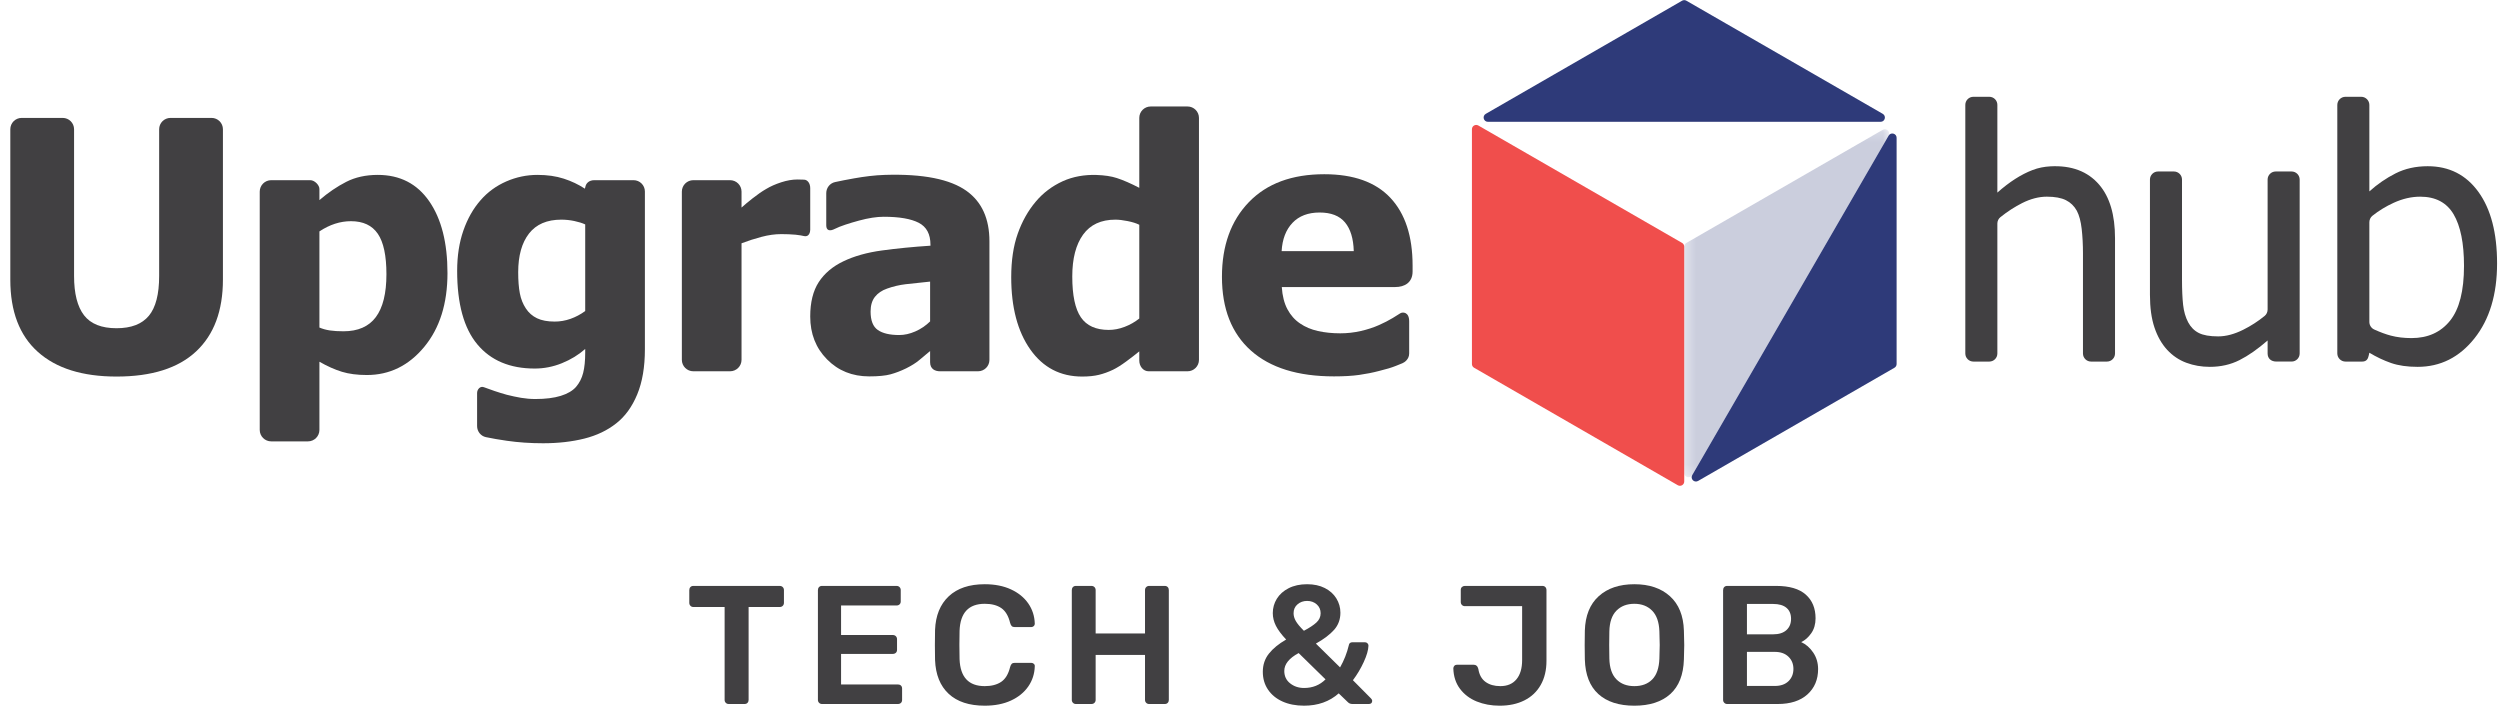 <svg xmlns="http://www.w3.org/2000/svg" xmlns:xlink="http://www.w3.org/1999/xlink" width="241" height="69" viewBox="0 0 241 69">
  <defs>
    <polygon id="logo-a" points=".353 33.796 20.112 33.796 20.112 .244 .353 .244"/>
  </defs>
  <g fill="none" fill-rule="evenodd" transform="matrix(1 0 0 -1 0 69)">
    <path fill="#414042" d="M10.583,0 C7.295,0 4.767,0.793 2.998,2.379 C1.227,3.964 0.344,6.283 0.344,9.334 L0.344,23.841 C0.344,24.445 0.834,24.934 1.439,24.934 L5.393,24.934 C5.999,24.934 6.49,24.445 6.49,23.841 L6.49,9.695 C6.49,8 6.811,6.737 7.452,5.906 C8.093,5.075 9.137,4.659 10.583,4.659 C11.997,4.659 13.035,5.058 13.698,5.856 C14.361,6.655 14.692,7.934 14.692,9.695 L14.692,23.841 C14.692,24.445 15.183,24.934 15.789,24.934 L19.744,24.934 C20.35,24.934 20.84,24.445 20.84,23.841 L20.84,9.351 C20.84,6.344 19.978,4.032 18.252,2.42 C16.526,0.806 13.97,0 10.583,0" transform="translate(.65 32.7)"/>
    <path fill="#414042" fill-rule="nonzero" d="M13.026,16.249 C13.026,18.043 12.75,19.345 12.195,20.154 C11.643,20.963 10.78,21.367 9.607,21.367 C9.091,21.367 8.579,21.286 8.069,21.122 C7.561,20.957 7.058,20.711 6.566,20.383 L6.566,11.115 C6.873,10.984 7.211,10.89 7.577,10.835 C7.944,10.781 8.38,10.754 8.884,10.754 C10.287,10.754 11.327,11.21 12.007,12.124 C12.686,13.037 13.026,14.411 13.026,16.249 M18.911,16.364 C18.911,13.422 18.163,11.049 16.666,9.244 C15.171,7.44 13.328,6.538 11.135,6.538 C10.215,6.538 9.415,6.643 8.735,6.85 C8.056,7.058 7.333,7.38 6.566,7.818 L6.566,1.245 C6.566,0.635 6.071,0.141 5.46,0.141 L1.919,0.141 C1.307,0.141 0.812,0.635 0.812,1.245 L0.812,24.217 C0.812,24.826 1.307,25.321 1.919,25.321 L5.687,25.321 C6.101,25.321 6.566,24.847 6.566,24.477 L6.566,23.401 C7.41,24.124 8.27,24.709 9.146,25.157 C10.023,25.606 11.037,25.83 12.188,25.83 C14.325,25.83 15.979,24.982 17.152,23.287 C18.325,21.592 18.911,19.284 18.911,16.364" transform="translate(24.226 26.31)"/>
    <path fill="#414042" fill-rule="nonzero" d="M13.026,12.999 L13.026,21.349 C12.74,21.481 12.391,21.59 11.976,21.678 C11.559,21.765 11.142,21.809 10.724,21.809 C9.343,21.809 8.306,21.363 7.609,20.472 C6.916,19.581 6.566,18.336 6.566,16.74 C6.566,15.941 6.618,15.266 6.723,14.714 C6.827,14.162 7.021,13.673 7.306,13.246 C7.579,12.83 7.938,12.515 8.383,12.302 C8.828,12.089 9.396,11.983 10.086,11.983 C10.599,11.983 11.105,12.07 11.605,12.245 C12.102,12.42 12.578,12.672 13.026,12.999 Z M18.78,9.308 C18.78,7.602 18.534,6.153 18.04,4.961 C17.546,3.77 16.874,2.84 16.018,2.173 C15.164,1.494 14.139,1.005 12.946,0.704 C11.749,0.404 10.424,0.253 8.966,0.253 C7.738,0.253 6.576,0.333 5.474,0.492 C4.734,0.597 4.059,0.715 3.45,0.843 C2.952,0.949 2.604,1.4 2.604,1.908 L2.604,5.097 C2.604,5.457 2.919,5.807 3.279,5.65 C3.279,5.65 3.903,5.421 4.29,5.289 C4.679,5.158 5.072,5.037 5.464,4.928 C5.937,4.808 6.397,4.71 6.846,4.633 C7.297,4.557 7.757,4.518 8.227,4.518 C9.202,4.518 10.015,4.62 10.669,4.822 C11.319,5.024 11.81,5.311 12.139,5.683 C12.467,6.066 12.698,6.517 12.829,7.036 C12.961,7.556 13.026,8.209 13.026,8.997 L13.026,9.342 C12.381,8.772 11.633,8.316 10.783,7.972 C9.933,7.627 9.061,7.455 8.161,7.455 C5.771,7.455 3.927,8.231 2.629,9.784 C1.331,11.337 0.682,13.699 0.682,16.872 C0.682,18.315 0.882,19.61 1.282,20.759 C1.682,21.907 2.238,22.885 2.951,23.695 C3.629,24.471 4.452,25.07 5.415,25.492 C6.379,25.913 7.382,26.123 8.426,26.123 C9.368,26.123 10.211,26.003 10.955,25.762 C11.7,25.522 12.381,25.198 12.995,24.795 L13.07,25.082 C13.156,25.333 13.402,25.614 13.917,25.614 L17.685,25.614 C18.289,25.614 18.78,25.125 18.78,24.522 L18.78,9.308 Z" transform="translate(43.388 26.017)"/>
    <path fill="#414042" d="M13.026,13.812 C13.026,13.607 12.924,13.111 12.448,13.205 C12.207,13.254 12.032,13.302 11.614,13.341 C11.198,13.379 10.738,13.398 10.233,13.398 C9.632,13.398 8.998,13.311 8.336,13.135 C7.673,12.96 7.028,12.753 6.404,12.513 L6.404,1.279 C6.404,0.67 5.909,0.176 5.298,0.176 L1.757,0.176 C1.146,0.176 0.651,0.67 0.651,1.279 L0.651,17.496 C0.651,18.104 1.146,18.598 1.757,18.598 L5.298,18.598 C5.909,18.598 6.404,18.104 6.404,17.496 L6.404,15.958 C6.668,16.198 7.031,16.501 7.497,16.868 C7.963,17.234 8.388,17.526 8.771,17.746 C9.187,17.997 9.672,18.213 10.226,18.393 C10.78,18.574 11.303,18.664 11.796,18.664 C11.983,18.664 12.19,18.659 12.42,18.648 C12.737,18.648 13.026,18.332 13.026,17.829 L13.026,13.812 Z" transform="translate(65.08 33.033)"/>
    <path fill="#414042" fill-rule="nonzero" d="M12.212,5.687 L12.212,9.526 C11.235,9.427 10.447,9.343 9.844,9.272 C9.243,9.2 8.65,9.061 8.069,8.853 C7.565,8.679 7.175,8.412 6.894,8.057 C6.615,7.702 6.475,7.229 6.475,6.639 C6.475,5.774 6.708,5.181 7.175,4.859 C7.64,4.536 8.327,4.375 9.237,4.375 C9.74,4.375 10.255,4.49 10.782,4.72 C11.308,4.949 11.785,5.271 12.212,5.687 Z M12.212,2.833 C11.818,2.505 11.464,2.21 11.152,1.947 C10.84,1.684 10.42,1.422 9.895,1.159 C9.379,0.908 8.877,0.717 8.389,0.585 C7.902,0.454 7.22,0.388 6.343,0.388 C4.71,0.388 3.354,0.934 2.275,2.03 C1.195,3.122 0.656,4.5 0.656,6.163 C0.656,7.53 0.93,8.634 1.477,9.477 C2.025,10.318 2.815,10.986 3.845,11.478 C4.886,11.981 6.129,12.332 7.576,12.528 C9.023,12.725 10.579,12.878 12.246,12.987 L12.246,13.086 C12.246,14.103 11.87,14.805 11.119,15.194 C10.367,15.582 9.243,15.776 7.741,15.776 C7.061,15.776 6.266,15.654 5.358,15.407 C4.447,15.161 3.519,14.863 3.028,14.609 C2.536,14.355 2.201,14.447 2.201,14.945 L2.201,18.05 C2.201,18.562 2.545,19.008 3.045,19.119 C3.541,19.229 4.156,19.349 4.892,19.48 C5.871,19.653 6.872,19.783 7.865,19.813 C11.533,19.925 14.161,19.402 15.755,18.245 C17.206,17.19 17.931,15.579 17.931,13.414 L17.931,1.978 C17.931,1.371 17.44,0.881 16.832,0.881 L13.169,0.881 C12.702,0.88 12.212,1.09 12.212,1.752 L12.212,2.833 Z" transform="translate(77.45 32.328)"/>
    <path fill="#414042" fill-rule="nonzero" d="M13.026,5.687 L13.026,14.726 C12.74,14.869 12.369,14.987 11.909,15.079 C11.449,15.172 11.054,15.218 10.724,15.218 C9.343,15.218 8.306,14.738 7.609,13.775 C6.914,12.813 6.566,11.468 6.566,9.74 C6.566,7.924 6.843,6.612 7.396,5.803 C7.95,4.993 8.844,4.589 10.084,4.589 C10.587,4.589 11.097,4.687 11.612,4.884 C12.128,5.081 12.599,5.348 13.026,5.687 Z M18.779,1.7 C18.779,1.094 18.286,0.602 17.679,0.602 L13.924,0.602 C13.406,0.602 13.026,1.081 13.026,1.634 L13.026,2.522 C12.653,2.216 12.229,1.887 11.752,1.537 C11.275,1.187 10.856,0.925 10.494,0.75 C10.034,0.531 9.58,0.367 9.13,0.258 C8.681,0.149 8.143,0.093 7.519,0.093 C5.415,0.093 3.749,0.963 2.521,2.702 C1.294,4.441 0.681,6.765 0.681,9.674 C0.681,11.282 0.889,12.676 1.306,13.857 C1.722,15.039 2.297,16.066 3.033,16.941 C3.742,17.79 4.616,18.452 5.649,18.924 C6.65,19.38 7.771,19.56 8.872,19.528 C9.666,19.503 10.329,19.404 10.863,19.229 C11.484,19.027 12.205,18.713 13.026,18.286 L13.026,25.03 C13.026,25.636 13.517,26.128 14.126,26.128 L17.679,26.128 C18.286,26.128 18.779,25.636 18.779,25.03 L18.779,1.7 Z" transform="translate(96.801 32.607)"/>
    <path fill="#414042" fill-rule="nonzero" d="M13.026,12.187 C12.992,13.401 12.71,14.325 12.179,14.959 C11.647,15.594 10.834,15.91 9.738,15.91 C8.62,15.91 7.747,15.577 7.115,14.91 C6.485,14.243 6.138,13.336 6.072,12.187 L13.026,12.187 Z M11.118,0.113 C7.635,0.113 4.964,0.945 3.105,2.606 C1.247,4.269 0.319,6.637 0.319,9.71 C0.319,12.717 1.185,15.117 2.916,16.911 C4.647,18.705 7.07,19.601 10.181,19.601 C13.009,19.601 15.134,18.841 16.56,17.322 C17.984,15.802 18.697,13.625 18.697,10.793 L18.697,10.223 C18.697,9.145 17.911,8.725 17.027,8.725 L6.088,8.725 C6.143,7.873 6.325,7.159 6.631,6.584 C6.937,6.011 7.343,5.554 7.848,5.215 C8.34,4.876 8.915,4.633 9.574,4.485 C10.23,4.338 10.948,4.264 11.726,4.264 C12.396,4.264 13.052,4.338 13.7,4.485 C14.345,4.633 14.938,4.827 15.475,5.067 C15.946,5.275 16.381,5.5 16.782,5.74 C17.181,5.981 17.277,6.046 17.508,6.193 C17.739,6.341 18.369,6.336 18.367,5.421 C18.365,4.619 18.367,3.166 18.367,2.32 C18.367,1.766 17.924,1.464 17.715,1.38 C17.507,1.298 17.467,1.28 17.077,1.122 C16.688,0.964 16.154,0.802 15.475,0.638 C14.85,0.474 14.205,0.346 13.543,0.253 C12.88,0.159 12.072,0.113 11.118,0.113 Z" transform="translate(117.477 32.604)"/>
    <path fill="#414042" d="M13.84,0 L12.308,0 C11.878,0 11.529,0.349 11.529,0.778 L11.529,10.433 C11.529,11.275 11.487,12.06 11.406,12.787 C11.323,13.514 11.169,14.098 10.939,14.535 C10.685,14.994 10.335,15.335 9.886,15.559 C9.436,15.784 8.822,15.897 8.045,15.897 C7.277,15.897 6.486,15.691 5.669,15.281 C4.956,14.922 4.257,14.471 3.574,13.925 C3.387,13.776 3.277,13.55 3.277,13.311 L3.277,0.776 C3.277,0.347 2.929,0 2.498,0 L0.966,0 C0.536,0 0.187,0.349 0.187,0.778 L0.187,24.748 C0.187,25.177 0.536,25.526 0.966,25.526 L2.498,25.526 C2.929,25.526 3.277,25.177 3.277,24.748 L3.277,16.29 C4.428,17.315 5.563,18.042 6.681,18.47 C7.224,18.678 7.806,18.789 8.388,18.821 C10.418,18.928 11.987,18.339 13.091,17.053 C14.11,15.866 14.619,14.147 14.619,11.894 L14.619,0.778 C14.619,0.349 14.27,0 13.84,0" transform="translate(189.269 34.144)"/>
    <path fill="#414042" d="M14.654,1.625 C14.654,1.195 14.305,0.847 13.874,0.847 L12.42,0.847 C11.889,0.847 11.564,1.147 11.564,1.627 L11.564,2.88 C10.609,2.049 9.706,1.418 8.851,0.986 C7.996,0.554 7.042,0.338 5.991,0.338 C5.191,0.338 4.437,0.469 3.731,0.731 C3.024,0.994 2.407,1.41 1.881,1.978 C1.356,2.547 0.947,3.264 0.657,4.127 C0.366,4.992 0.221,6.041 0.221,7.277 L0.221,18.392 C0.221,18.822 0.57,19.171 1.001,19.171 L2.53,19.171 C2.962,19.171 3.311,18.822 3.311,18.392 L3.311,8.736 C3.311,7.764 3.348,6.956 3.418,6.317 C3.488,5.677 3.651,5.117 3.903,4.636 C4.155,4.165 4.496,3.821 4.932,3.602 C5.364,3.384 5.985,3.274 6.797,3.274 C7.552,3.274 8.358,3.487 9.213,3.914 C9.956,4.284 10.643,4.729 11.279,5.247 C11.461,5.397 11.564,5.626 11.564,5.862 L11.564,18.392 C11.564,18.822 11.914,19.171 12.344,19.171 L13.874,19.171 C14.305,19.171 14.654,18.822 14.654,18.392 L14.654,1.625 Z" transform="translate(207.034 33.298)"/>
    <path fill="#414042" fill-rule="nonzero" d="M13.026,9.75 C13.026,11.937 12.691,13.596 12.024,14.728 C11.354,15.86 10.281,16.426 8.802,16.426 C7.957,16.426 7.105,16.229 6.245,15.836 C5.504,15.497 4.822,15.081 4.199,14.587 C4.009,14.437 3.902,14.201 3.902,13.959 L3.902,4.347 C3.902,4.04 4.088,3.751 4.366,3.624 C4.958,3.355 5.494,3.158 5.974,3.032 C6.576,2.873 7.24,2.794 7.962,2.794 C9.541,2.794 10.779,3.351 11.678,4.467 C12.575,5.582 13.026,7.344 13.026,9.75 M16.214,9.996 C16.214,6.999 15.485,4.587 14.029,2.761 C12.571,0.934 10.745,0.022 8.555,0.022 C7.557,0.022 6.705,0.145 5.998,0.391 C5.291,0.636 4.593,0.967 3.902,1.383 C3.902,1.383 3.89,1.321 3.831,1.073 C3.773,0.825 3.652,0.53 3.217,0.53 L1.601,0.53 C1.165,0.53 0.812,0.882 0.812,1.317 L0.812,25.269 C0.812,25.704 1.165,26.056 1.601,26.056 L3.114,26.056 C3.549,26.056 3.902,25.704 3.902,25.269 L3.902,16.935 C4.68,17.634 5.524,18.214 6.434,18.674 C7.344,19.133 8.373,19.363 9.524,19.363 C11.595,19.363 13.228,18.535 14.423,16.877 C15.617,15.221 16.214,12.926 16.214,9.996" transform="translate(224.504 33.614)"/>
    <path fill="#2E3A79" d="M20.353,33.311 L20.353,11.5 C20.353,11.353 20.274,11.217 20.147,11.143 L1.215,0.23 C0.85,0.019 0.44,0.428 0.651,0.794 L19.582,33.517 C19.793,33.883 20.353,33.733 20.353,33.311" transform="translate(162.48 22.407)"/>
    <g transform="translate(162.007 22.749)">
      <mask id="logo-b" fill="#fff">
        <use xlink:href="#logo-a"/>
      </mask>
      <g mask="url(#logo-b)" opacity=".25">
        <path fill="#2E3A79" d="M20.353,33.311 L1.421,0.587 C1.21,0.221 0.65,0.371 0.65,0.793 L0.65,22.612 C0.65,22.759 0.729,22.895 0.857,22.969 L19.788,33.874 C20.154,34.085 20.564,33.677 20.353,33.311" transform="translate(-.297 -.136)"/>
      </g>
    </g>
    <path fill="#2E3A79" d="M39.077,0 L1.224,0 C0.8,0 0.65,0.559 1.017,0.769 L19.94,11.675 C20.068,11.749 20.226,11.749 20.353,11.675 L39.284,0.77 C39.65,0.559 39.5,0 39.077,0" transform="translate(142.213 57.257)"/>
    <path fill="#F04E4C" d="M0,34.936 L0,12.301 C0,12.153 0.079,12.017 0.207,11.943 L19.845,0.617 C20.121,0.459 20.466,0.657 20.466,0.975 L20.466,23.618 C20.466,23.765 20.386,23.902 20.259,23.976 L0.62,35.293 C0.344,35.452 0,35.254 0,34.936" transform="translate(141.894 21.607)"/>
    <path fill="#414042" d="M4.071,0.812 C3.994,0.889 3.957,0.981 3.957,1.09 L3.957,10.049 L0.942,10.049 C0.833,10.049 0.741,10.088 0.665,10.164 C0.589,10.239 0.551,10.337 0.551,10.456 L0.551,11.676 C0.551,11.795 0.586,11.893 0.657,11.968 C0.728,12.044 0.822,12.083 0.942,12.083 L9.269,12.083 C9.388,12.083 9.486,12.044 9.562,11.968 C9.638,11.893 9.676,11.795 9.676,11.676 L9.676,10.456 C9.676,10.337 9.638,10.239 9.562,10.164 C9.486,10.088 9.388,10.049 9.269,10.049 L6.27,10.049 L6.27,1.09 C6.27,0.981 6.235,0.889 6.164,0.812 C6.094,0.736 5.999,0.699 5.879,0.699 L4.347,0.699 C4.238,0.699 4.146,0.736 4.071,0.812" transform="translate(65.896 .435)"/>
    <path fill="#414042" d="M0.814,0.812 C0.738,0.889 0.7,0.981 0.7,1.09 L0.7,11.676 C0.7,11.795 0.735,11.893 0.806,11.968 C0.877,12.044 0.971,12.083 1.091,12.083 L8.277,12.083 C8.397,12.083 8.495,12.044 8.57,11.968 C8.647,11.893 8.684,11.795 8.684,11.676 L8.684,10.586 C8.684,10.467 8.647,10.373 8.57,10.302 C8.495,10.231 8.397,10.196 8.277,10.196 L2.932,10.196 L2.932,7.35 L7.919,7.35 C8.038,7.35 8.135,7.312 8.212,7.236 C8.288,7.16 8.327,7.063 8.327,6.943 L8.327,5.919 C8.327,5.8 8.288,5.704 8.212,5.634 C8.135,5.564 8.038,5.529 7.919,5.529 L2.932,5.529 L2.932,2.585 L8.408,2.585 C8.528,2.585 8.625,2.55 8.701,2.48 C8.777,2.409 8.815,2.314 8.815,2.194 L8.815,1.09 C8.815,0.969 8.777,0.875 8.701,0.804 C8.625,0.734 8.528,0.699 8.408,0.699 L1.091,0.699 C0.983,0.699 0.89,0.736 0.814,0.812" transform="translate(78.147 .435)"/>
    <path fill="#414042" d="M1.628,1.625 C0.808,2.389 0.371,3.476 0.317,4.885 C0.305,5.179 0.301,5.656 0.301,6.316 C0.301,6.99 0.305,7.476 0.317,7.78 C0.371,9.168 0.811,10.248 1.636,11.024 C2.462,11.799 3.619,12.188 5.108,12.188 C6.075,12.188 6.917,12.022 7.633,11.691 C8.35,11.36 8.906,10.908 9.304,10.334 C9.701,9.759 9.909,9.114 9.93,8.398 L9.93,8.366 C9.93,8.278 9.896,8.206 9.825,8.146 C9.755,8.086 9.676,8.056 9.589,8.056 L8.008,8.056 C7.877,8.056 7.78,8.086 7.714,8.146 C7.649,8.206 7.595,8.311 7.552,8.463 C7.389,9.135 7.106,9.609 6.705,9.886 C6.302,10.163 5.77,10.301 5.108,10.301 C3.554,10.301 2.744,9.433 2.68,7.7 C2.669,7.406 2.663,6.956 2.663,6.349 C2.663,5.742 2.669,5.281 2.68,4.967 C2.744,3.233 3.554,2.364 5.108,2.364 C5.76,2.364 6.289,2.503 6.697,2.779 C7.104,3.056 7.389,3.53 7.552,4.202 C7.595,4.354 7.649,4.46 7.714,4.52 C7.78,4.579 7.877,4.609 8.008,4.609 L9.589,4.609 C9.686,4.609 9.77,4.577 9.841,4.512 C9.912,4.447 9.941,4.365 9.93,4.267 C9.909,3.552 9.701,2.907 9.304,2.332 C8.906,1.757 8.35,1.305 7.633,0.974 C6.917,0.643 6.075,0.479 5.108,0.479 C3.608,0.479 2.449,0.86 1.628,1.625" transform="translate(89.822 .493)"/>
    <path fill="#414042" d="M0.814,0.812 C0.738,0.889 0.7,0.981 0.7,1.09 L0.7,11.676 C0.7,11.795 0.735,11.893 0.806,11.968 C0.877,12.044 0.971,12.083 1.091,12.083 L2.59,12.083 C2.709,12.083 2.808,12.044 2.884,11.968 C2.959,11.893 2.998,11.795 2.998,11.676 L2.998,7.497 L7.757,7.497 L7.757,11.676 C7.757,11.795 7.794,11.893 7.87,11.968 C7.946,12.044 8.039,12.083 8.148,12.083 L9.663,12.083 C9.783,12.083 9.878,12.044 9.948,11.968 C10.019,11.893 10.053,11.795 10.053,11.676 L10.053,1.09 C10.053,0.981 10.019,0.889 9.948,0.812 C9.878,0.736 9.783,0.699 9.663,0.699 L8.148,0.699 C8.039,0.699 7.946,0.736 7.87,0.812 C7.794,0.889 7.757,0.981 7.757,1.09 L7.757,5.431 L2.998,5.431 L2.998,1.09 C2.998,0.981 2.959,0.889 2.884,0.812 C2.808,0.736 2.709,0.699 2.59,0.699 L1.091,0.699 C0.983,0.699 0.89,0.736 0.814,0.812" transform="translate(102.622 .435)"/>
    <path fill="#414042" fill-rule="nonzero" d="M5.699,8.125 C5.971,8.374 6.107,8.672 6.107,9.019 C6.107,9.365 5.981,9.65 5.732,9.872 C5.481,10.095 5.172,10.206 4.802,10.206 C4.444,10.206 4.137,10.098 3.882,9.88 C3.626,9.664 3.499,9.377 3.499,9.019 C3.499,8.77 3.57,8.519 3.712,8.271 C3.852,8.021 4.113,7.706 4.494,7.328 C5.025,7.609 5.428,7.874 5.699,8.125 M6.579,2.644 L3.987,5.18 C3.064,4.682 2.603,4.108 2.603,3.457 C2.603,2.958 2.79,2.559 3.165,2.262 C3.54,1.964 3.987,1.814 4.509,1.814 C5.334,1.814 6.024,2.09 6.579,2.644 M2.424,0.513 C1.825,0.784 1.362,1.168 1.031,1.66 C0.698,2.153 0.533,2.725 0.533,3.375 C0.533,4.048 0.729,4.63 1.12,5.124 C1.51,5.617 2.065,6.07 2.782,6.483 C2.326,6.969 1.997,7.411 1.796,7.807 C1.596,8.203 1.495,8.613 1.495,9.035 C1.495,9.533 1.626,9.995 1.885,10.417 C2.147,10.84 2.527,11.179 3.026,11.433 C3.527,11.688 4.119,11.816 4.802,11.816 C5.454,11.816 6.021,11.695 6.506,11.45 C6.988,11.206 7.361,10.873 7.622,10.449 C7.882,10.027 8.013,9.566 8.013,9.068 C8.013,8.428 7.811,7.88 7.411,7.425 C7.007,6.969 6.421,6.525 5.65,6.092 L7.981,3.799 C8.36,4.46 8.643,5.175 8.827,5.945 C8.838,6.032 8.874,6.1 8.934,6.148 C8.993,6.197 9.072,6.222 9.17,6.222 L10.376,6.222 C10.473,6.222 10.555,6.189 10.621,6.124 C10.685,6.059 10.718,5.982 10.718,5.897 C10.706,5.474 10.555,4.945 10.261,4.311 C9.969,3.676 9.62,3.094 9.219,2.563 L10.962,0.806 C11.039,0.73 11.077,0.649 11.077,0.562 C11.077,0.475 11.049,0.405 10.995,0.351 C10.94,0.297 10.865,0.27 10.767,0.27 L9.17,0.27 C8.997,0.27 8.855,0.323 8.746,0.432 L7.85,1.294 C6.959,0.503 5.846,0.107 4.509,0.107 C3.716,0.107 3.021,0.243 2.424,0.513" transform="translate(121.202 .865)"/>
    <path fill="#414042" d="M2.442,0.812 C1.774,1.083 1.237,1.49 0.829,2.033 C0.422,2.574 0.207,3.231 0.186,4.001 C0.186,4.098 0.218,4.181 0.284,4.252 C0.348,4.322 0.436,4.357 0.544,4.357 L2.125,4.357 C2.374,4.357 2.532,4.222 2.596,3.951 C2.684,3.388 2.915,2.97 3.291,2.699 C3.664,2.428 4.14,2.292 4.716,2.292 C5.389,2.292 5.908,2.512 6.272,2.952 C6.636,3.39 6.818,4.006 6.818,4.797 L6.818,10.001 L1.294,10.001 C1.185,10.001 1.093,10.038 1.017,10.114 C0.939,10.191 0.903,10.288 0.903,10.408 L0.903,11.562 C0.903,11.682 0.939,11.776 1.017,11.847 C1.093,11.917 1.185,11.953 1.294,11.953 L8.773,11.953 C8.893,11.953 8.988,11.914 9.059,11.838 C9.129,11.763 9.165,11.665 9.165,11.546 L9.165,4.732 C9.165,3.832 8.979,3.057 8.61,2.407 C8.241,1.756 7.717,1.26 7.038,0.919 C6.358,0.577 5.563,0.406 4.65,0.406 C3.847,0.406 3.111,0.542 2.442,0.812" transform="translate(139.915 .565)"/>
    <path fill="#414042" fill-rule="nonzero" d="M7.327,3.25 C7.751,3.683 7.979,4.35 8.011,5.251 C8.032,5.901 8.043,6.34 8.043,6.567 C8.043,6.817 8.032,7.256 8.011,7.885 C7.979,8.774 7.745,9.438 7.31,9.877 C6.875,10.316 6.305,10.536 5.599,10.536 C4.882,10.536 4.307,10.316 3.873,9.877 C3.438,9.438 3.209,8.774 3.188,7.885 C3.177,7.57 3.172,7.131 3.172,6.567 C3.172,6.014 3.177,5.576 3.188,5.251 C3.209,4.361 3.436,3.698 3.864,3.259 C4.292,2.819 4.871,2.599 5.599,2.599 C6.326,2.599 6.903,2.817 7.327,3.25 M2.128,1.835 C1.303,2.584 0.868,3.695 0.825,5.169 C0.814,5.483 0.809,5.944 0.809,6.551 C0.809,7.169 0.814,7.636 0.825,7.95 C0.868,9.392 1.313,10.498 2.161,11.267 C3.008,12.037 4.155,12.423 5.599,12.423 C7.034,12.423 8.176,12.037 9.029,11.267 C9.882,10.498 10.329,9.392 10.374,7.95 C10.396,7.321 10.407,6.855 10.407,6.551 C10.407,6.258 10.396,5.798 10.374,5.169 C10.329,3.695 9.892,2.584 9.063,1.835 C8.231,1.087 7.076,0.713 5.599,0.713 C4.11,0.713 2.954,1.087 2.128,1.835" transform="translate(151.954 .258)"/>
    <path fill="#414042" fill-rule="nonzero" d="M5.699,2.437 C6.263,2.437 6.703,2.592 7.019,2.9 C7.333,3.209 7.491,3.603 7.491,4.079 C7.491,4.556 7.331,4.95 7.01,5.259 C6.689,5.568 6.253,5.722 5.699,5.722 L3.01,5.722 L3.01,2.437 L5.699,2.437 Z M5.537,7.414 C6.09,7.414 6.516,7.549 6.816,7.821 C7.114,8.091 7.263,8.454 7.263,8.909 C7.263,9.364 7.116,9.717 6.823,9.967 C6.53,10.216 6.1,10.342 5.537,10.342 L3.01,10.342 L3.01,7.414 L5.537,7.414 Z M0.826,0.811 C0.751,0.887 0.712,0.979 0.712,1.088 L0.712,11.674 C0.712,11.794 0.747,11.891 0.817,11.967 C0.888,12.042 0.984,12.081 1.104,12.081 L5.83,12.081 C7.101,12.081 8.051,11.802 8.681,11.244 C9.311,10.685 9.625,9.923 9.625,8.958 C9.625,8.395 9.487,7.915 9.21,7.519 C8.934,7.124 8.61,6.839 8.241,6.665 C8.698,6.459 9.083,6.124 9.398,5.657 C9.713,5.192 9.87,4.659 9.87,4.064 C9.87,3.056 9.527,2.242 8.844,1.624 C8.159,1.006 7.204,0.697 5.976,0.697 L1.104,0.697 C0.995,0.697 0.902,0.734 0.826,0.811 Z" transform="translate(165.395 .437)"/>
  </g>
</svg>
